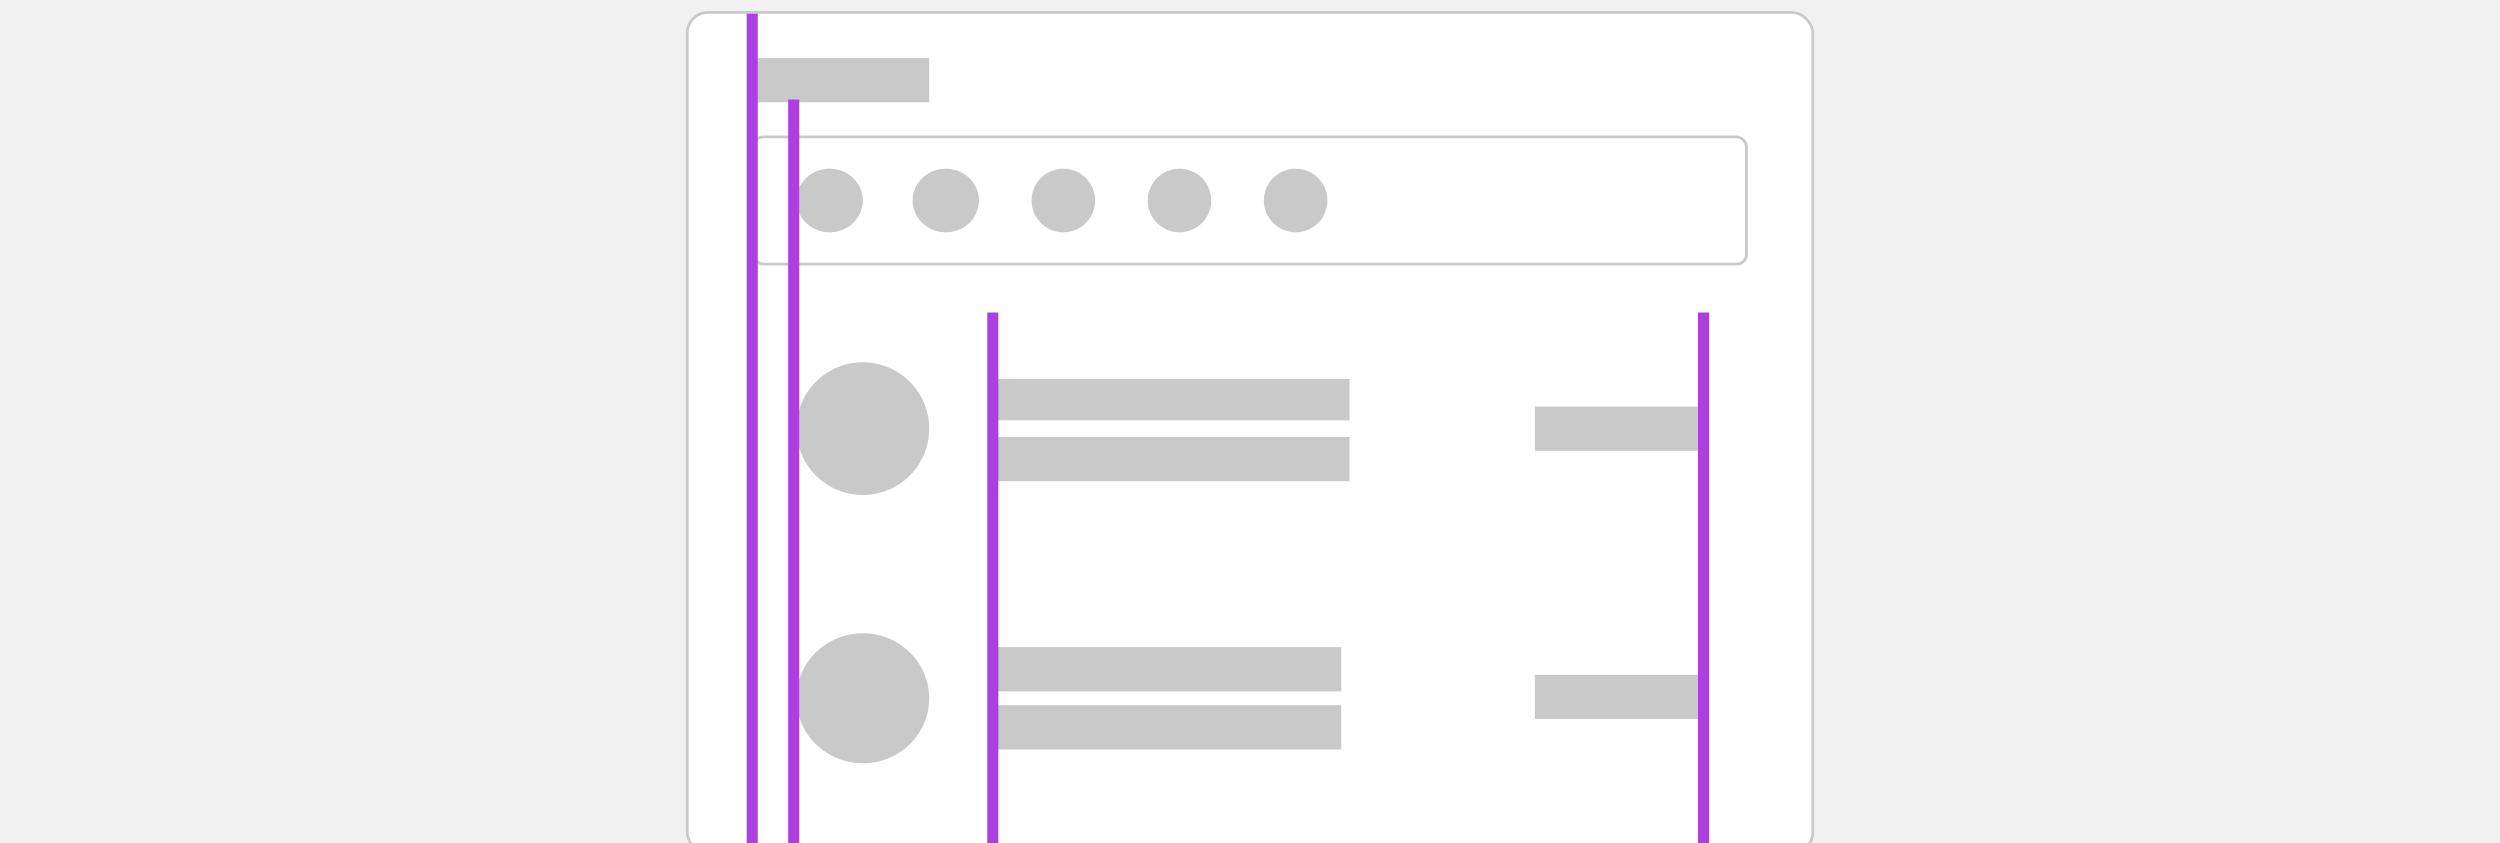 <svg width="904" height="305" viewBox="0 0 904 305" fill="none" xmlns="http://www.w3.org/2000/svg">
<g clip-path="url(#clip0_6520_170398)">
<rect width="904" height="305" fill="#F1F1F1"/>
<g filter="url(#filter0_d_6520_170398)">
<path d="M248 8C248 3.582 251.582 0 256 0H648C652.418 0 656 3.582 656 8V297C656 301.418 652.418 305 648 305H256C251.582 305 248 301.418 248 297V8Z" fill="white"/>
<rect x="272" y="17" width="64" height="16" fill="#C9C9C9"/>
<rect x="272.5" y="45.5" width="359" height="46" rx="3.5" stroke="#C9C9C9"/>
<rect x="555" y="143" width="61" height="16" fill="#C9C9C9"/>
<rect x="555" y="240" width="61" height="16" fill="#C9C9C9"/>
<rect x="360" y="133" width="128" height="15" fill="#C9C9C9"/>
<rect x="359" y="230" width="126" height="16" fill="#C9C9C9"/>
<rect x="360" y="154" width="128" height="16" fill="#C9C9C9"/>
<rect x="359" y="251" width="126" height="16" fill="#C9C9C9"/>
<circle cx="312" cy="151" r="24" fill="#C9C9C9"/>
<ellipse cx="300" cy="68.5" rx="12" ry="11.5" fill="#C9C9C9"/>
<ellipse cx="342" cy="68.5" rx="12" ry="11.5" fill="#C9C9C9"/>
<circle cx="384.5" cy="68.5" r="11.5" fill="#C9C9C9"/>
<circle cx="426.5" cy="68.5" r="11.5" fill="#C9C9C9"/>
<circle cx="468.5" cy="68.5" r="11.5" fill="#C9C9C9"/>
<ellipse cx="312" cy="248.5" rx="24" ry="23.5" fill="#C9C9C9"/>
<path d="M272 305L272 8.58307e-06" stroke="#AB3FE0" stroke-width="4"/>
<path d="M287 305L287 32" stroke="#AB3FE0" stroke-width="4"/>
<path d="M359 305L359 109" stroke="#AB3FE0" stroke-width="4"/>
<path d="M616 305L616 109" stroke="#AB3FE0" stroke-width="4"/>
<rect x="248.5" y="0.5" width="407" height="304" rx="7.5" stroke="#C9C9C9"/>
</g>
</g>
<defs>
<filter id="filter0_d_6520_170398" x="240" y="-4" width="424" height="321" filterUnits="userSpaceOnUse" color-interpolation-filters="sRGB">
<feFlood flood-opacity="0" result="BackgroundImageFix"/>
<feColorMatrix in="SourceAlpha" type="matrix" values="0 0 0 0 0 0 0 0 0 0 0 0 0 0 0 0 0 0 127 0" result="hardAlpha"/>
<feOffset dy="4"/>
<feGaussianBlur stdDeviation="4"/>
<feColorMatrix type="matrix" values="0 0 0 0 0 0 0 0 0 0 0 0 0 0 0 0 0 0 0.25 0"/>
<feBlend mode="normal" in2="BackgroundImageFix" result="effect1_dropShadow_6520_170398"/>
<feBlend mode="normal" in="SourceGraphic" in2="effect1_dropShadow_6520_170398" result="shape"/>
</filter>
<clipPath id="clip0_6520_170398">
<rect width="904" height="305" fill="white"/>
</clipPath>
</defs>
</svg>
